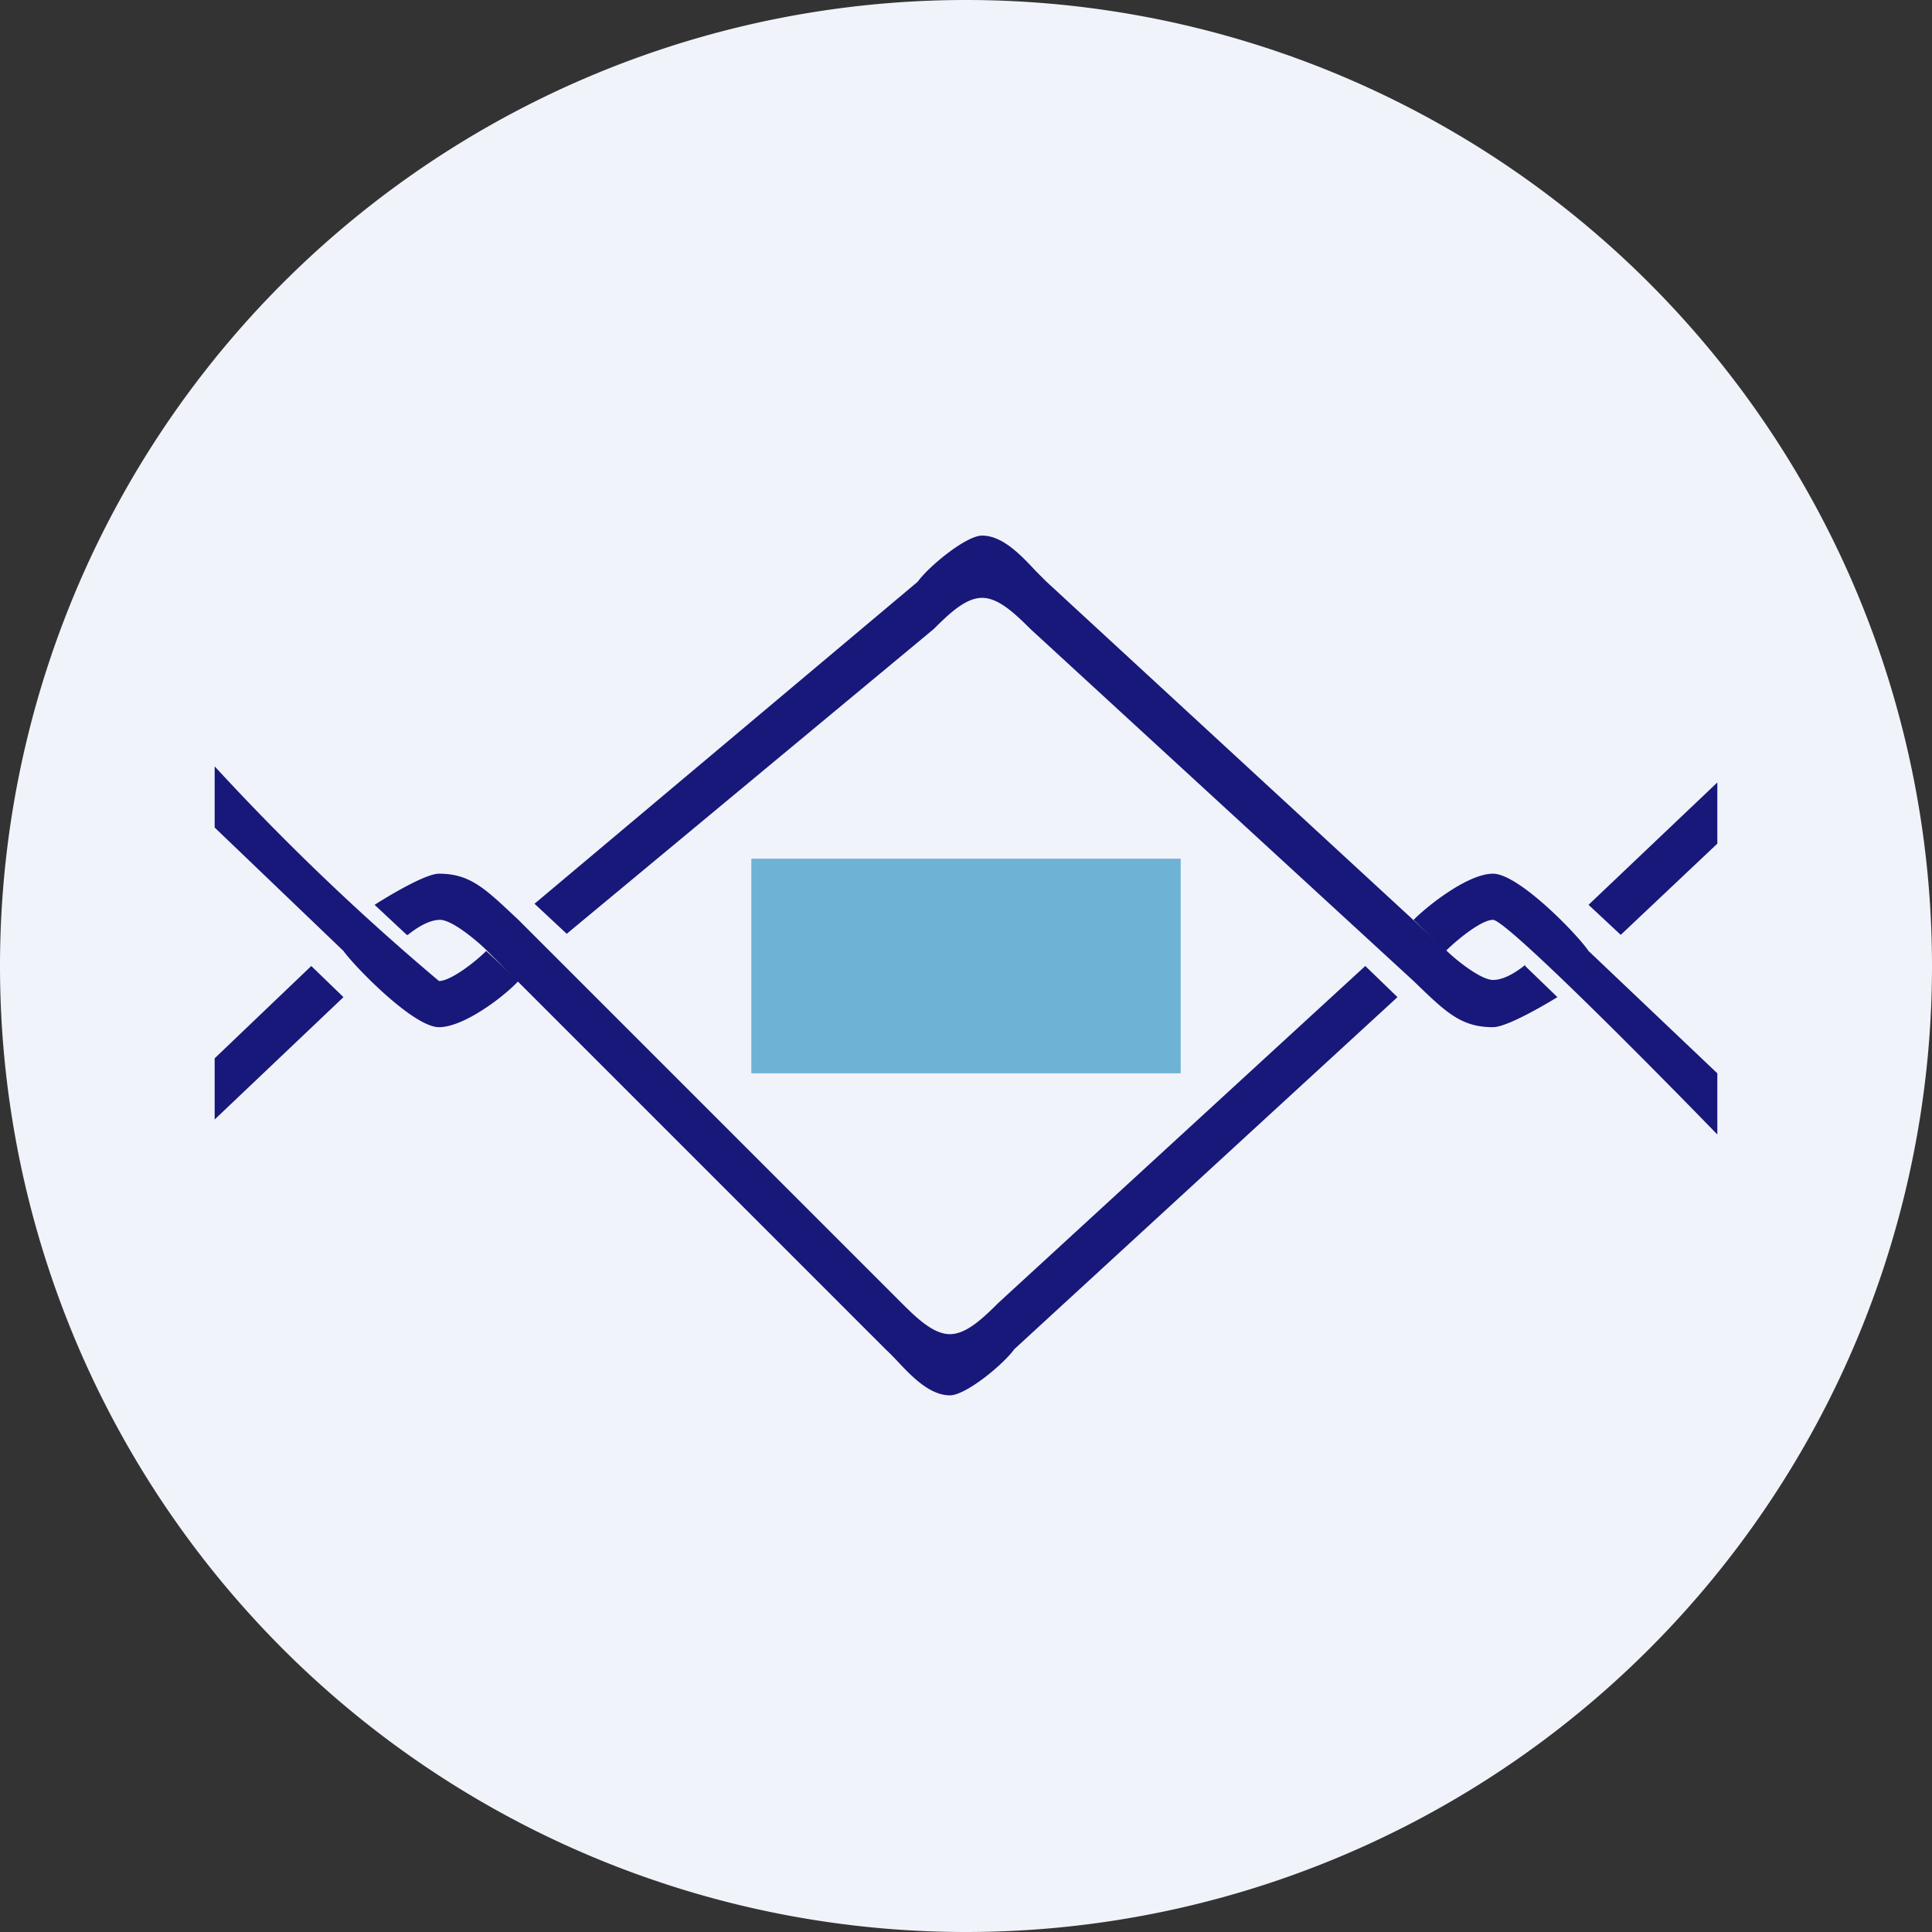 <ns0:svg xmlns:ns0="http://www.w3.org/2000/svg" width="18" height="18" viewBox="0 0 18 18"><ns0:rect x="0" y="0" width="18" height="18" fill="#333333" stroke="none"/><path xmlns="http://www.w3.org/2000/svg" fill="#F0F3FA" d="M9 18a9 9 0 0 1 0 -18a9 9 0 0 1 0 18Z" /><ns0:path d="m3.79 8.71-.3-.28s.45-.29.6-.29c.3 0 .44.15.74.43l3.57 3.57c.15.15.3.29.45.29.15 0 .3-.14.45-.29L12.72 9l.3.29-3.57 3.28c-.1.14-.45.43-.6.43-.19 0-.36-.18-.5-.33a2.76 2.76 0 0 0-.1-.1L4.54 8.86c-.1-.1-.33-.29-.44-.29-.12 0-.25.1-.3.14ZM2 9.86v.57l1.2-1.14L2.9 9l-.9.86Zm11.17-1.29.3.29c.1-.1.33-.29.44-.29.12 0 1.44 1.33 2.09 2V10l-1.2-1.14c-.1-.15-.65-.72-.89-.72-.23 0-.6.29-.74.43Z" fill="#18187A" /><ns0:path d="m14.21 9 .3.29s-.45.28-.6.28c-.3 0-.44-.14-.74-.43L9.6 5.86c-.15-.15-.3-.29-.45-.29-.15 0-.3.14-.45.29L5.28 8.7l-.3-.28 3.57-3c.1-.14.45-.43.6-.43.19 0 .36.18.5.33l.1.1 3.72 3.43c.1.1.33.28.44.28.12 0 .25-.1.3-.14ZM16 7.86v-.57l-1.2 1.14.3.28.9-.85ZM4.83 9.14l-.3-.28c-.1.1-.33.28-.44.28a22.7 22.7 0 0 1-2.09-2v.57l1.2 1.15c.1.14.65.71.89.71.23 0 .6-.28.74-.43Z" fill="#18187A" /><ns0:path fill="#1887BC" fill-opacity=".6" d="M7 8h4v2H7z" /></ns0:svg>